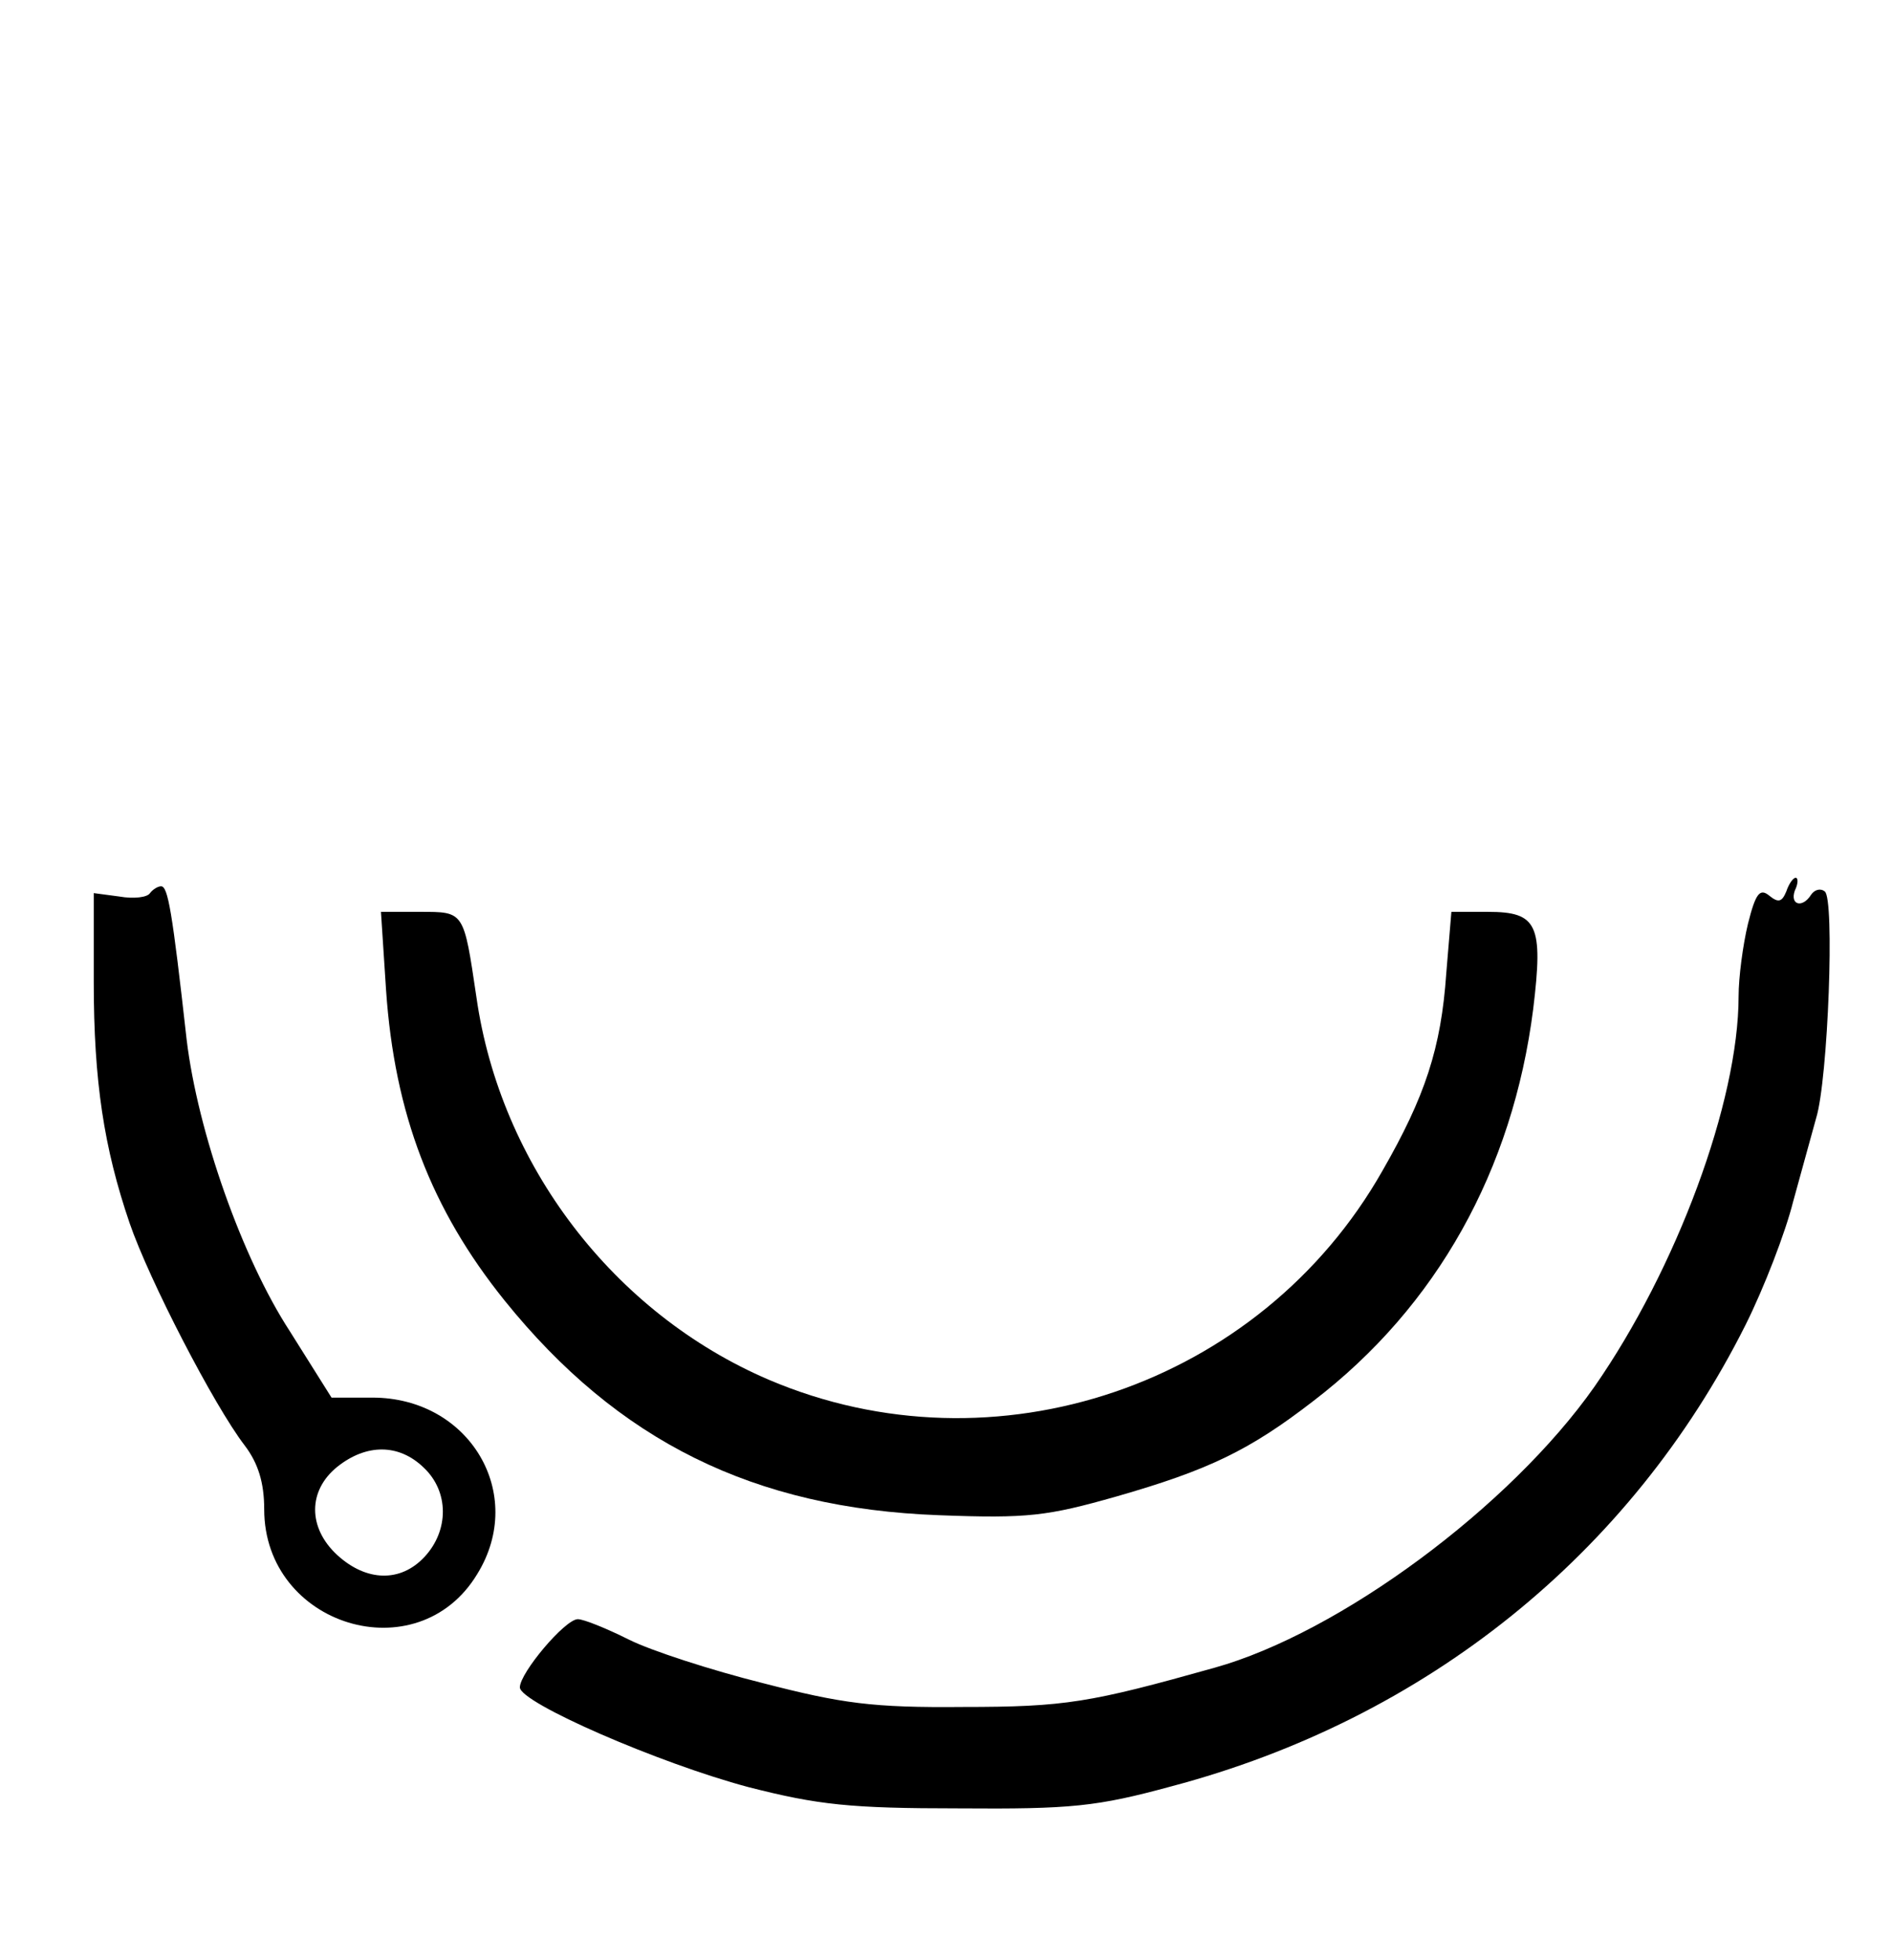
<svg version="1.0" xmlns="http://www.w3.org/2000/svg"
 width="222pt" height="230pt" viewBox="0 0 222 230"
 preserveAspectRatio="xMidYMid meet">

<g transform="translate(0,230) scale(0.1,-0.1)"
fill="#000000" stroke="none">
<path d="M2096 1254 c-5 -12 -9 -14 -20 -5 -11 9 -16 3 -25 -33 -6 -25 -11
-63 -11 -85 0 -124 -73 -320 -169 -458 -99 -141 -299 -289 -446 -330 -146 -41
-175 -46 -295 -46 -106 -1 -142 4 -235 28 -60 15 -131 38 -157 51 -26 13 -53
24 -60 24 -15 0 -68 -63 -68 -80 0 -18 163 -89 268 -117 82 -21 120 -25 247
-25 132 -1 162 2 250 26 298 79 538 272 673 541 22 44 47 109 56 145 10 36 22
80 27 98 14 45 22 259 10 266 -5 4 -12 2 -16 -4 -10 -16 -25 -12 -19 5 4 8 4
15 1 15 -3 0 -8 -7 -11 -16z"/>
<path d="M176 1252 c-3 -5 -19 -7 -36 -4 l-30 4 0 -104 c0 -117 12 -195 42
-283 23 -67 99 -214 135 -261 16 -21 23 -44 23 -75 0 -137 180 -192 250 -76
58 94 -9 207 -123 207 l-48 0 -49 78 c-56 86 -108 234 -121 342 -17 152 -22
180 -30 180 -4 0 -10 -4 -13 -8z m321 -674 c30 -28 30 -74 1 -105 -28 -30 -68
-29 -102 2 -35 32 -35 76 0 104 34 27 72 27 101 -1z"/>
<path d="M453 1138 c10 -145 53 -257 139 -364 133 -165 292 -244 510 -252 104
-4 127 -1 208 22 108 31 156 54 231 112 145 111 234 271 258 460 12 99 5 114
-53 114 l-43 0 -6 -72 c-6 -88 -25 -145 -75 -232 -143 -252 -455 -358 -720
-245 -182 78 -315 252 -343 449 -15 101 -14 100 -66 100 l-46 0 6 -92z"/>
</g>
</svg>
